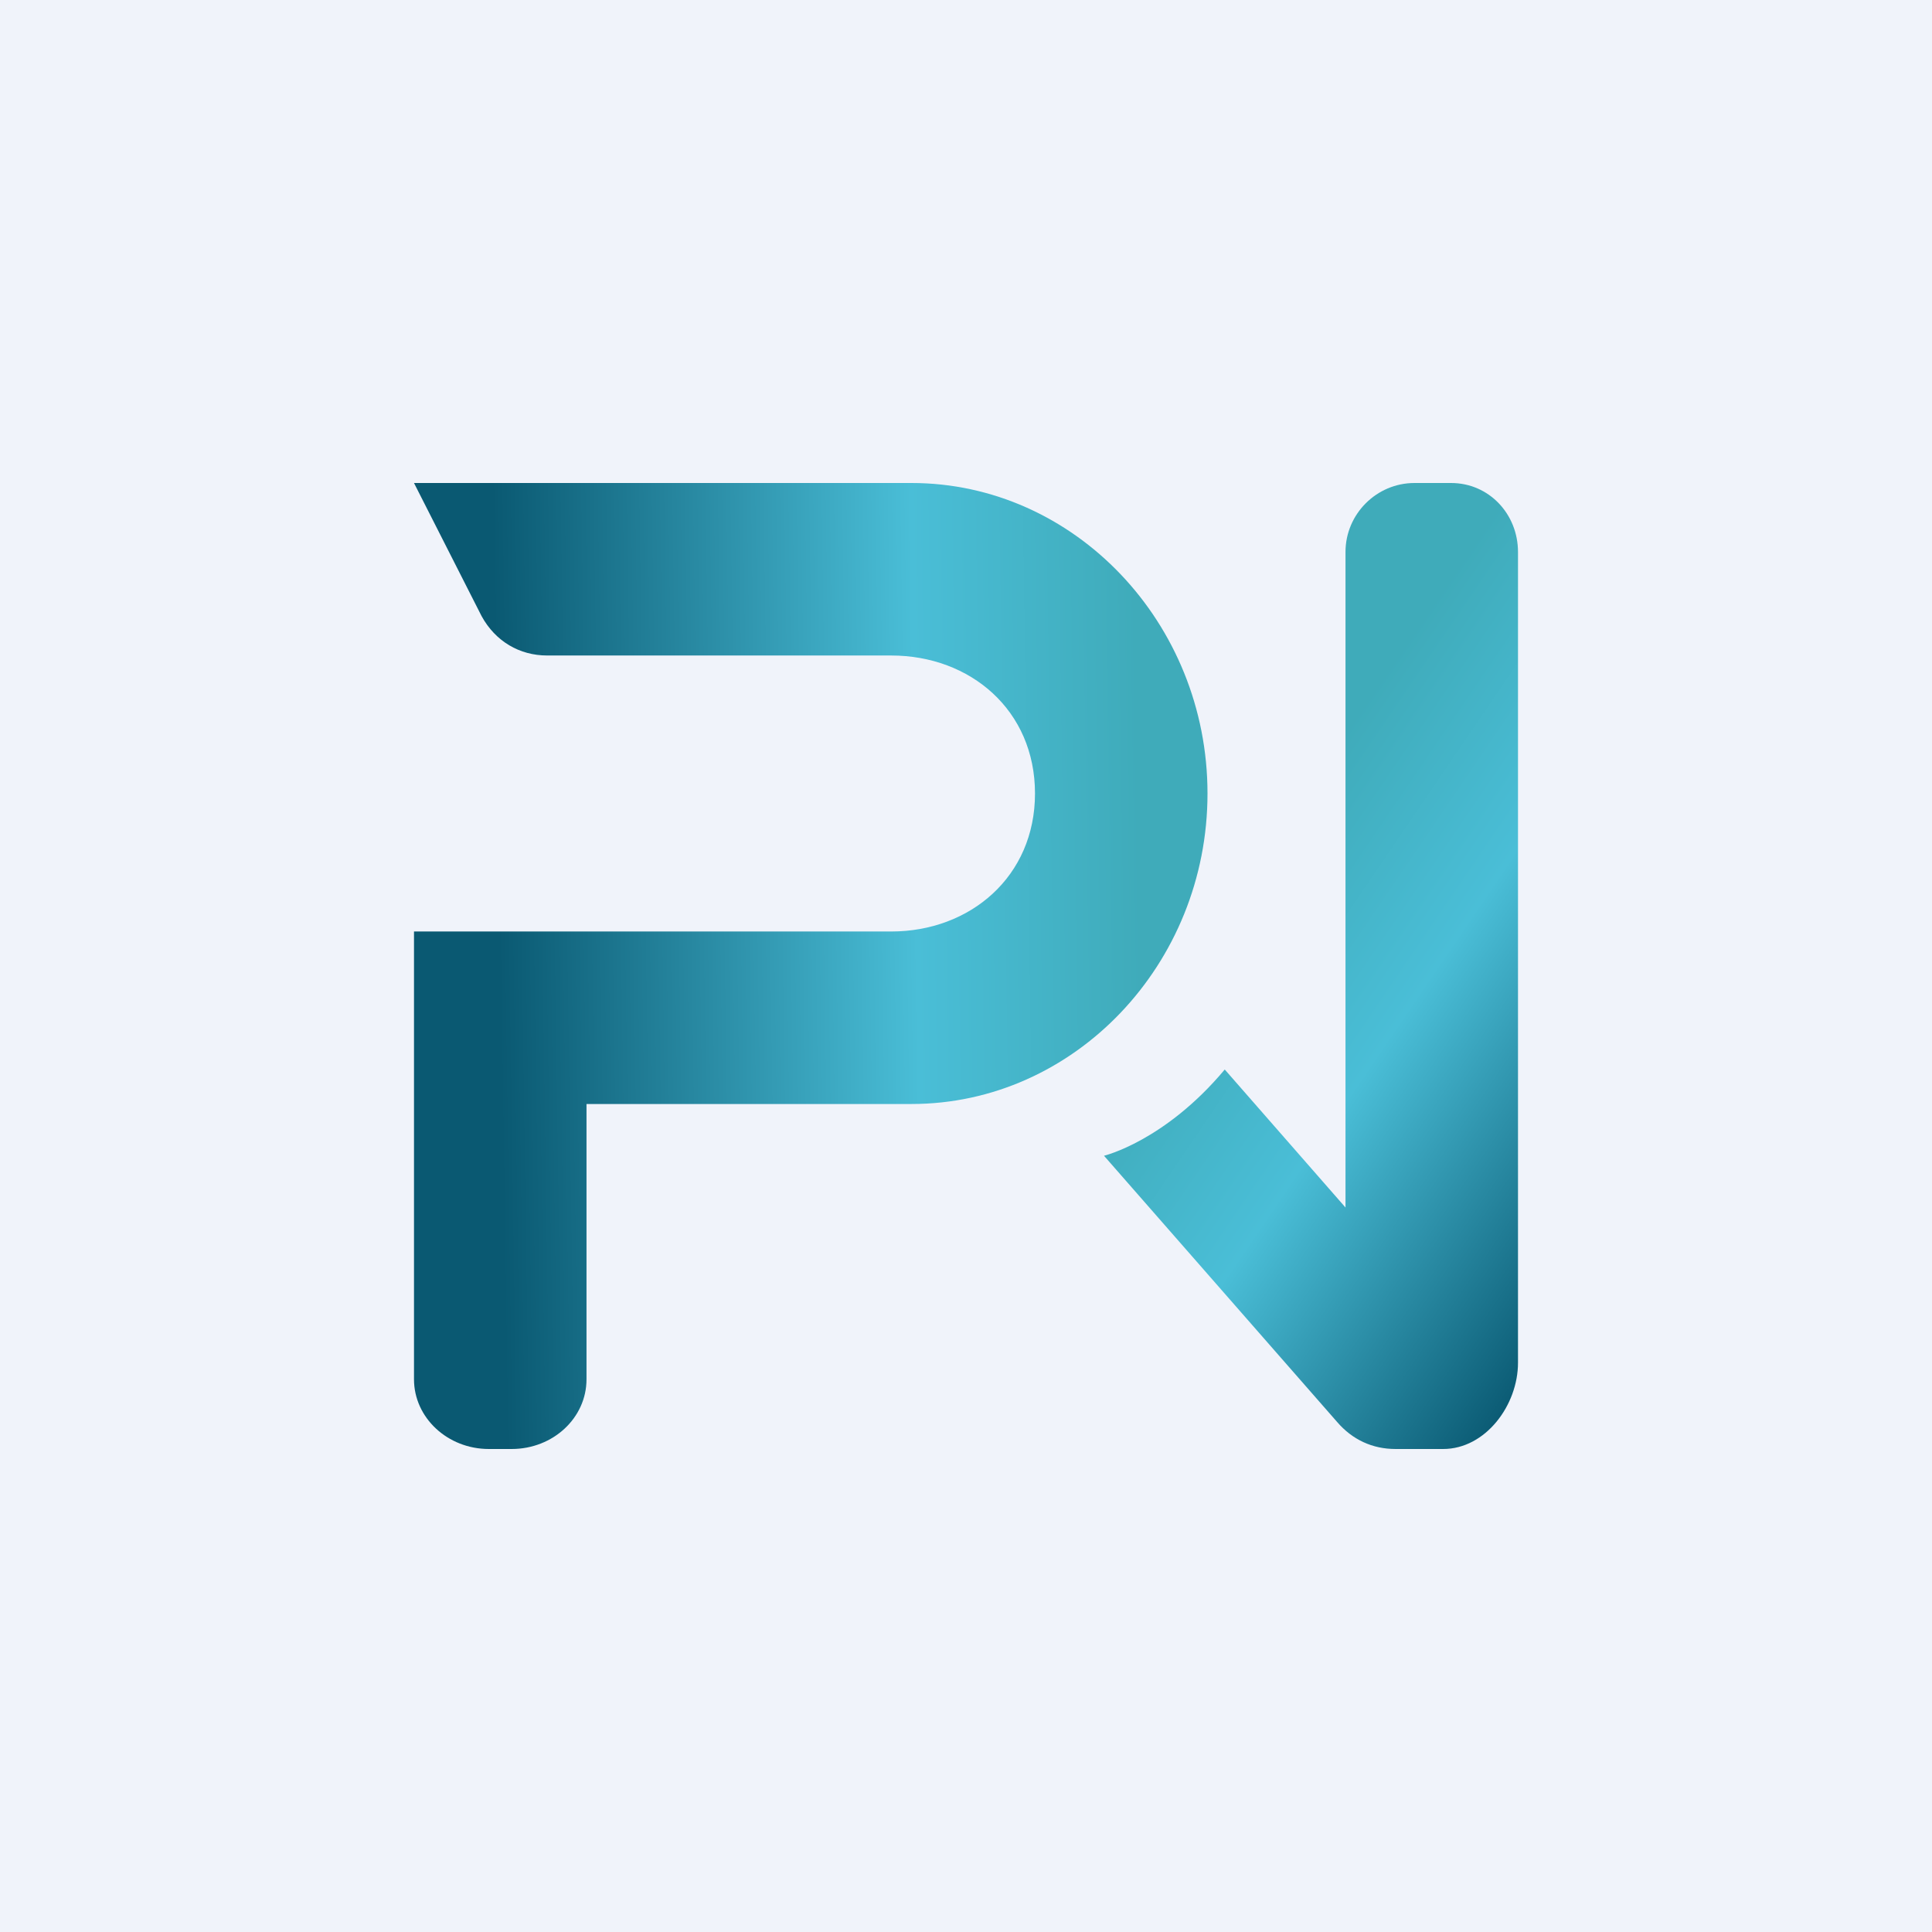 <!-- by TradeStack --><svg width="56" height="56" viewBox="0 0 56 56" xmlns="http://www.w3.org/2000/svg"><path fill="#F0F3FA" d="M0 0h56v56H0z"/><path d="M26.42 14H12l1.96 3.86c.4.73 1.1 1.14 1.9 1.14h9.97c2.3 0 4.17 1.59 4.17 4s-1.88 4-4.17 4H12v12.98c0 1.11.97 2.02 2.17 2.02h.66c1.2 0 2.17-.9 2.17-2.02V32h9.42c4.72 0 8.58-4.05 8.58-9s-3.86-9-8.58-9Z" fill="url(#avokad4h5)"/><path d="m35.5 31 3.5 4V16c0-1.1.9-2 2-2h1.06c1.1 0 1.94.9 1.94 2v23.5c0 1.23-.94 2.5-2.17 2.5h-1.38c-.67 0-1.25-.27-1.69-.78L32 33.5s1.76-.42 3.5-2.5Z" fill="url(#bvokad4h5)"/><defs><linearGradient id="avokad4h5" x1="36.05" y1="23" x2="14.4" y2="23.32" gradientUnits="userSpaceOnUse"><stop offset=".14" stop-color="#3FABBA"/><stop offset=".44" stop-color="#4ABED7"/><stop offset="1" stop-color="#0A5972"/></linearGradient><linearGradient id="bvokad4h5" x1="33" y1="30" x2="45.5" y2="38.5" gradientUnits="userSpaceOnUse"><stop stop-color="#3FABBA"/><stop offset=".4" stop-color="#4ABED7"/><stop offset="1" stop-color="#0A5972"/></linearGradient></defs></svg>